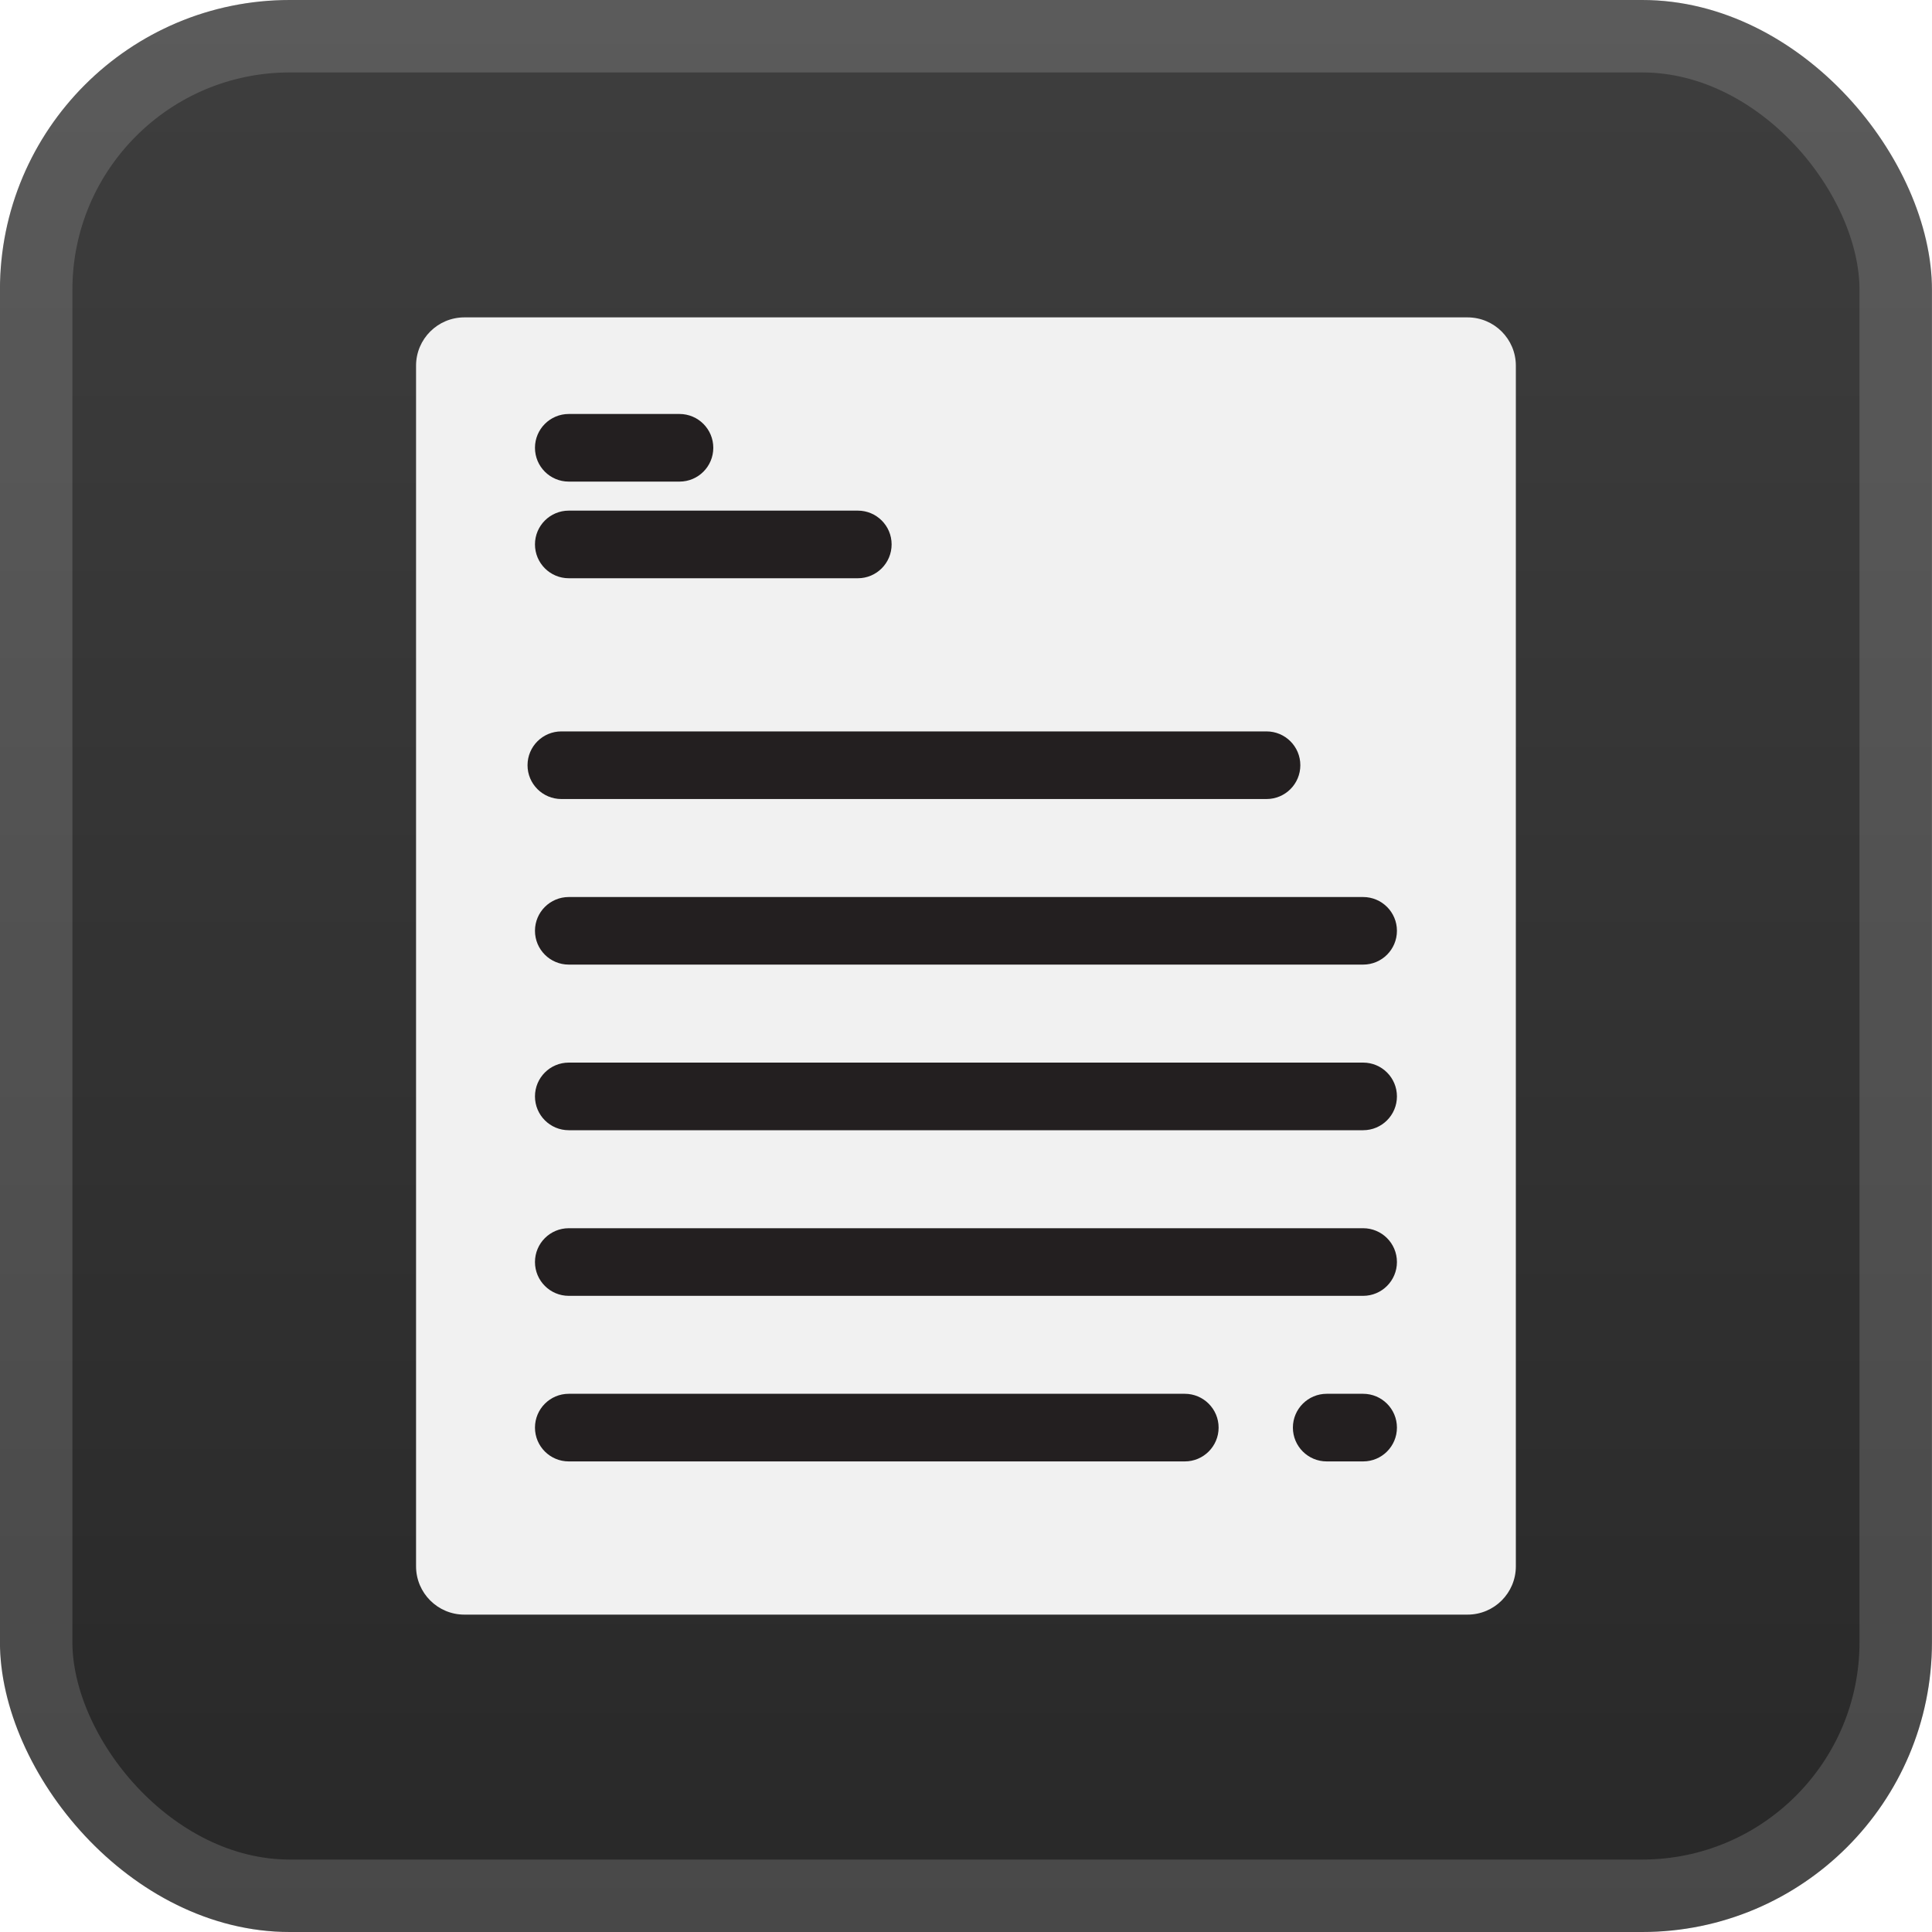 <svg width="40" height="40" viewBox="0 0 40 40" fill="none" xmlns="http://www.w3.org/2000/svg">
<rect x="-0.001" y="-1.52588e-05" width="40" height="40" rx="6" fill="url(#paint0_linear_28_3233)"/>
<g filter="url(#filter0_d_28_3233)">
<path d="M31.384 11.714V32.429C31.384 32.981 30.936 33.429 30.384 33.429H9.614C9.062 33.429 8.614 32.981 8.614 32.429V7.571C8.614 7.019 9.062 6.571 9.614 6.571H25.845H30.384C30.936 6.571 31.384 7.019 31.384 7.571V11.714Z" fill="#F1F1F1"/>
<path d="M26.222 15.143H11.622C11.236 15.143 10.922 15.456 10.922 15.843C10.922 16.23 11.236 16.543 11.622 16.543H26.222C26.609 16.543 26.922 16.23 26.922 15.843C26.922 15.456 26.609 15.143 26.222 15.143Z" fill="#231F20"/>
<path d="M28.222 18.572H11.776C11.389 18.572 11.076 18.885 11.076 19.271C11.076 19.658 11.389 19.971 11.776 19.971H28.222C28.609 19.971 28.922 19.658 28.922 19.271C28.922 18.885 28.609 18.572 28.222 18.572Z" fill="#231F20"/>
<path d="M28.222 22H11.776C11.389 22 11.076 22.313 11.076 22.7C11.076 23.087 11.389 23.4 11.776 23.4H28.222C28.609 23.4 28.922 23.087 28.922 22.7C28.922 22.313 28.609 22 28.222 22Z" fill="#231F20"/>
<path d="M28.222 25.429H11.776C11.389 25.429 11.076 25.742 11.076 26.129C11.076 26.515 11.389 26.829 11.776 26.829H28.222C28.609 26.829 28.922 26.515 28.922 26.129C28.922 25.742 28.609 25.429 28.222 25.429Z" fill="#231F20"/>
<path d="M24.53 28.857H11.776C11.389 28.857 11.076 29.171 11.076 29.557C11.076 29.944 11.389 30.257 11.776 30.257H24.53C24.916 30.257 25.23 29.944 25.23 29.557C25.23 29.171 24.916 28.857 24.53 28.857Z" fill="#231F20"/>
<path d="M28.222 28.857H27.468C27.082 28.857 26.768 29.171 26.768 29.557C26.768 29.944 27.082 30.257 27.468 30.257H28.222C28.609 30.257 28.922 29.944 28.922 29.557C28.922 29.171 28.609 28.857 28.222 28.857Z" fill="#231F20"/>
<path d="M14.068 8.571H11.776C11.389 8.571 11.076 8.885 11.076 9.271C11.076 9.658 11.389 9.971 11.776 9.971H14.068C14.455 9.971 14.768 9.658 14.768 9.271C14.768 8.885 14.455 8.571 14.068 8.571Z" fill="#231F20"/>
<path d="M17.761 10.572H11.776C11.389 10.572 11.076 10.885 11.076 11.271C11.076 11.658 11.389 11.972 11.776 11.972H17.761C18.147 11.972 18.46 11.658 18.46 11.271C18.46 10.885 18.147 10.572 17.761 10.572Z" fill="#231F20"/>
</g>
<rect x="0.749" y="0.75" width="38.5" height="38.5" rx="5.25" stroke="white" stroke-opacity="0.15" stroke-width="1.5"/>
<defs>
<filter id="filter0_d_28_3233" x="1.999" y="2" width="36" height="36" filterUnits="userSpaceOnUse" color-interpolation-filters="sRGB">
<feFlood flood-opacity="0" result="BackgroundImageFix"/>
<feColorMatrix in="SourceAlpha" type="matrix" values="0 0 0 0 0 0 0 0 0 0 0 0 0 0 0 0 0 0 127 0" result="hardAlpha"/>
<feOffset/>
<feGaussianBlur stdDeviation="2"/>
<feComposite in2="hardAlpha" operator="out"/>
<feColorMatrix type="matrix" values="0 0 0 0 0 0 0 0 0 0 0 0 0 0 0 0 0 0 0.25 0"/>
<feBlend mode="normal" in2="BackgroundImageFix" result="effect1_dropShadow_28_3233"/>
<feBlend mode="normal" in="SourceGraphic" in2="effect1_dropShadow_28_3233" result="shape"/>
</filter>
<linearGradient id="paint0_linear_28_3233" x1="19.999" y1="-1.52588e-05" x2="19.999" y2="40" gradientUnits="userSpaceOnUse">
<stop stop-color="#3E3E3E"/>
<stop offset="1" stop-color="#282828"/>
</linearGradient>
</defs>
</svg>
